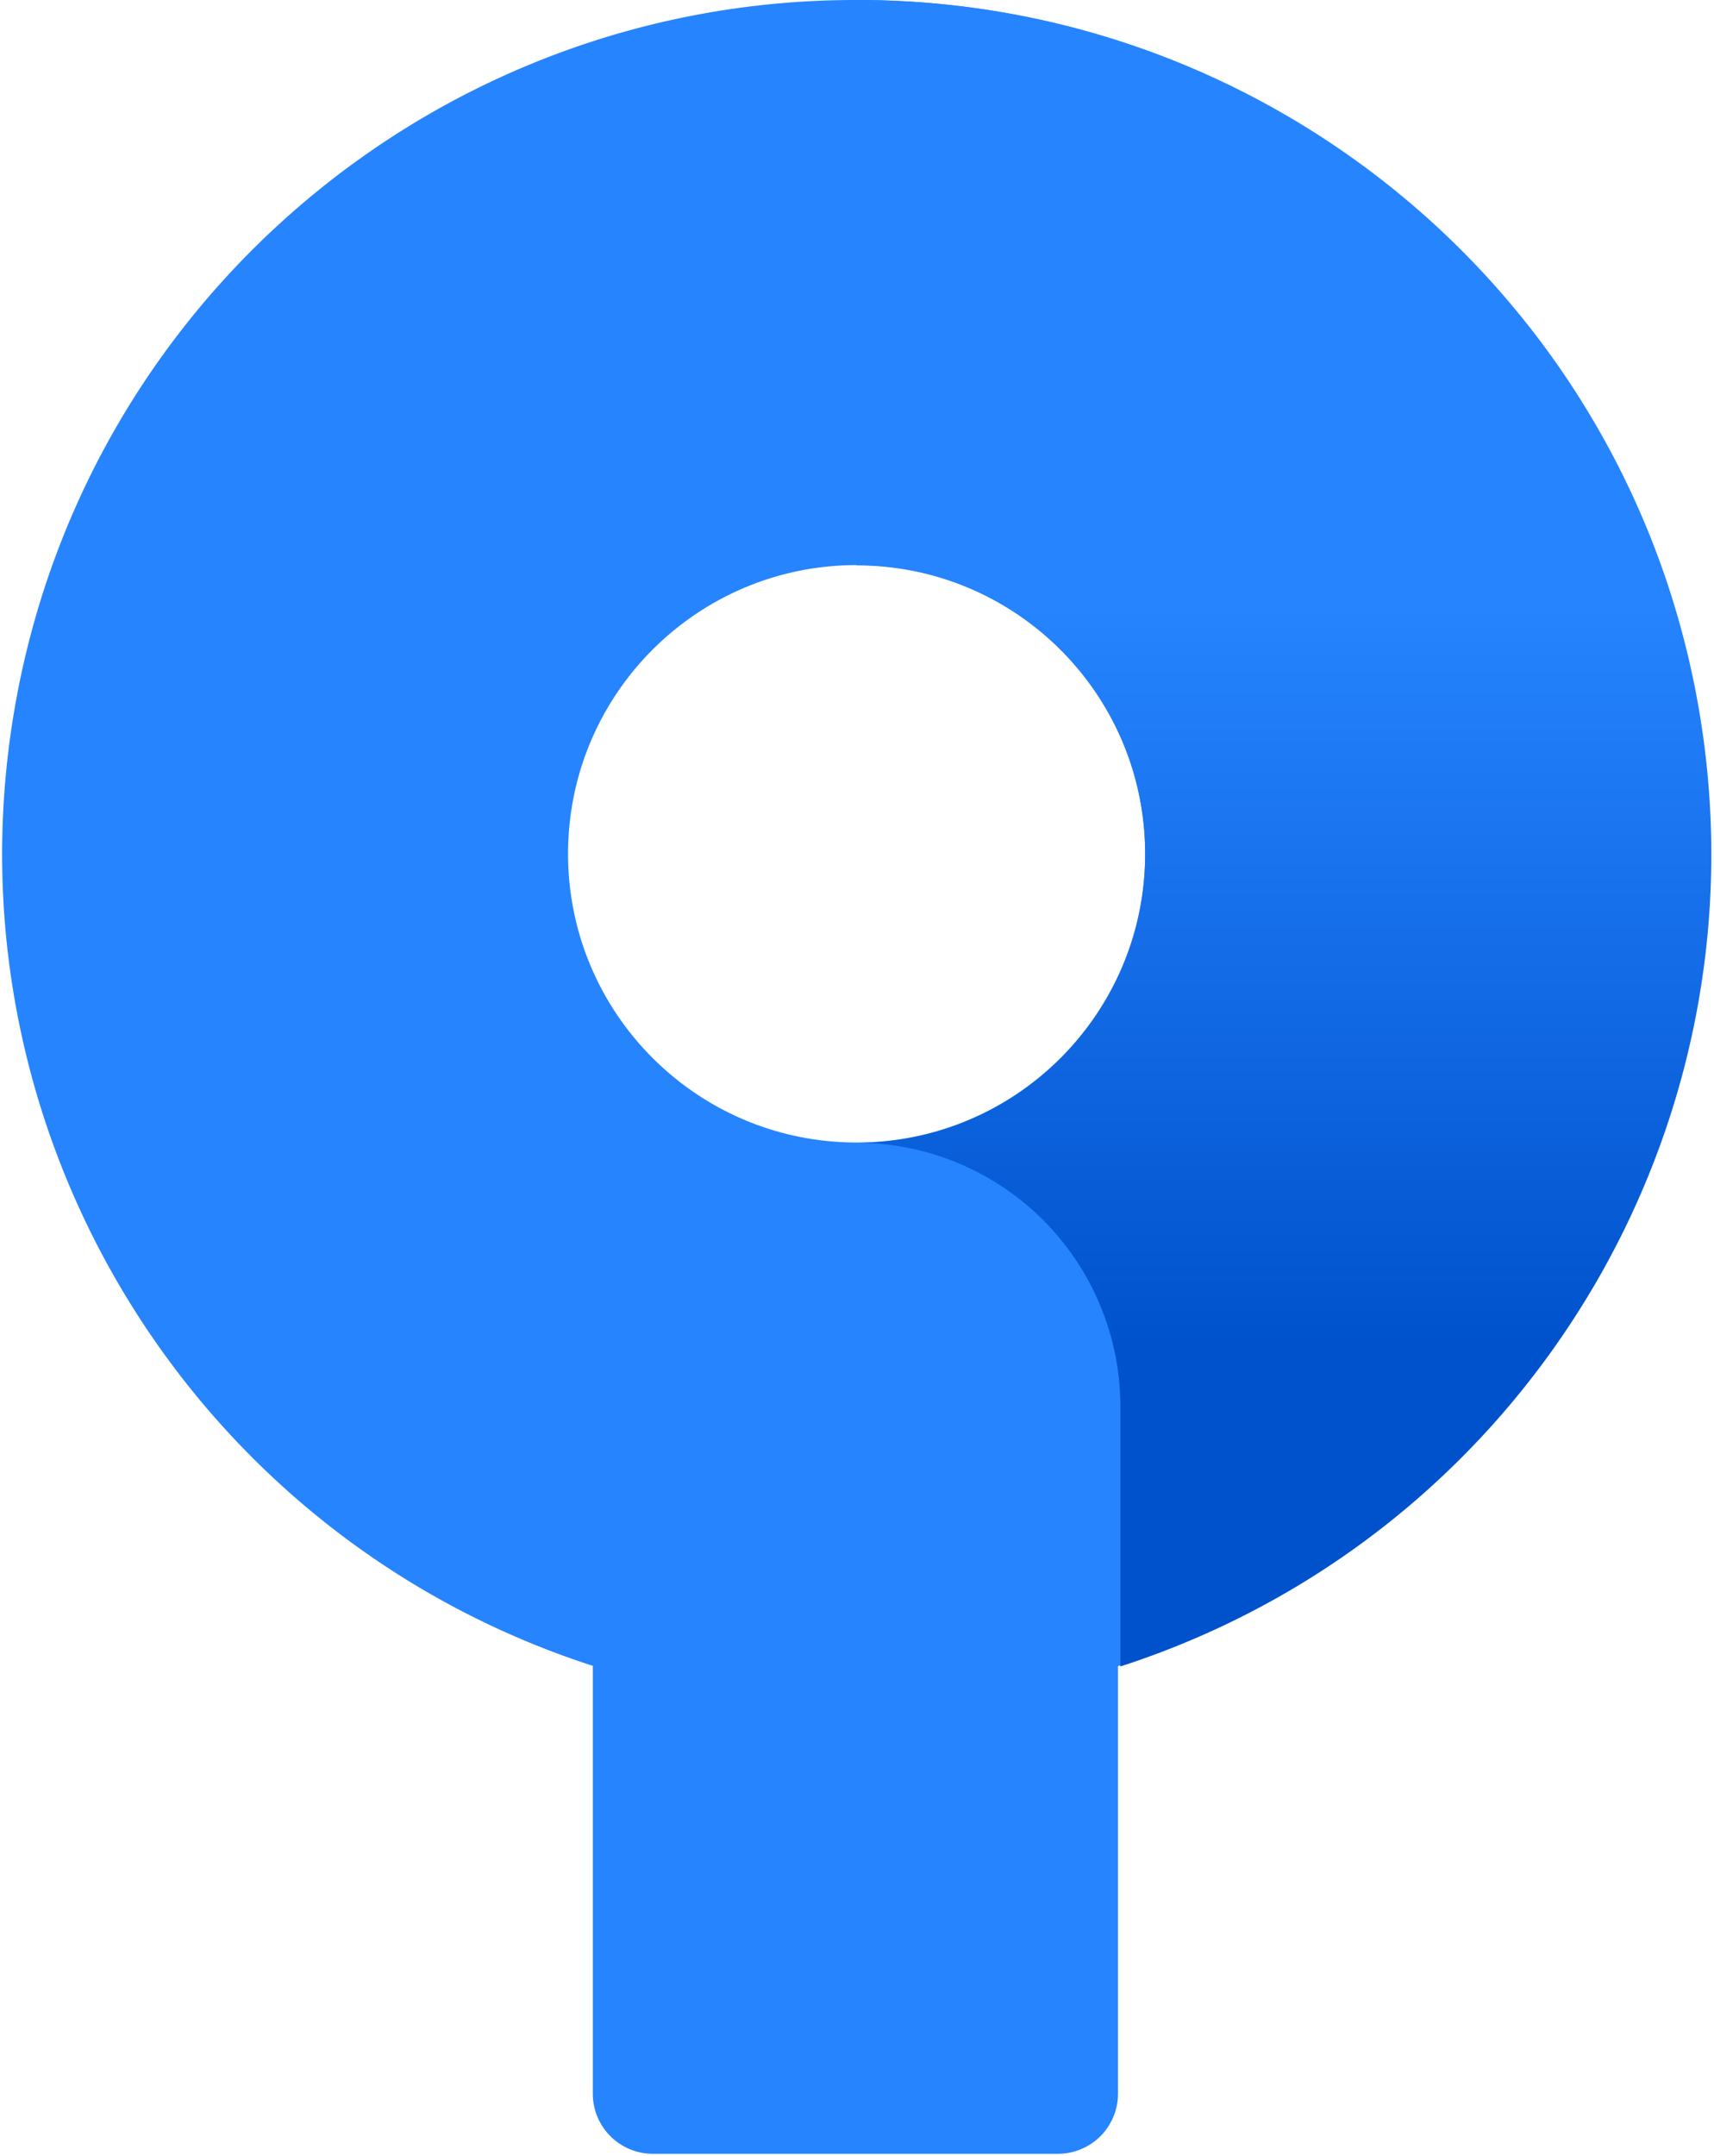 <svg xmlns="http://www.w3.org/2000/svg" width="25.45" height="32" viewBox="0 0 256 322"><defs><linearGradient id="logosSourcetree0" x1="49.928%" x2="49.928%" y1="90.721%" y2="36.288%"><stop offset="18%" stop-color="#0052CC"/><stop offset="100%" stop-color="#2684FF"/></linearGradient></defs><path fill="#2684FF" d="M255.462 127.52C255.462 57.094 198.369 0 127.942 0C65.17-.089 11.677 45.531 1.855 107.528s26.949 121.917 86.672 141.236v63.895a8.97 8.97 0 0 0 8.968 8.968h60.532a8.97 8.97 0 0 0 8.968-8.968v-63.85c52.674-16.961 88.406-65.95 88.466-121.288m-127.52 43.09c-23.811 0-43.113-19.301-43.113-43.112c0-23.81 19.302-43.112 43.112-43.112s43.112 19.302 43.112 43.112s-19.302 43.113-43.112 43.113"/><path fill="url(#logosSourcetree0)" d="M127.941 0v84.43c23.81 0 43.112 19.302 43.112 43.112s-19.302 43.112-43.112 43.112a39.413 39.413 0 0 1 39.413 39.414v38.785c59.746-19.322 96.533-79.262 86.71-141.281C244.243 45.553 190.735-.085 127.942 0"/></svg>
